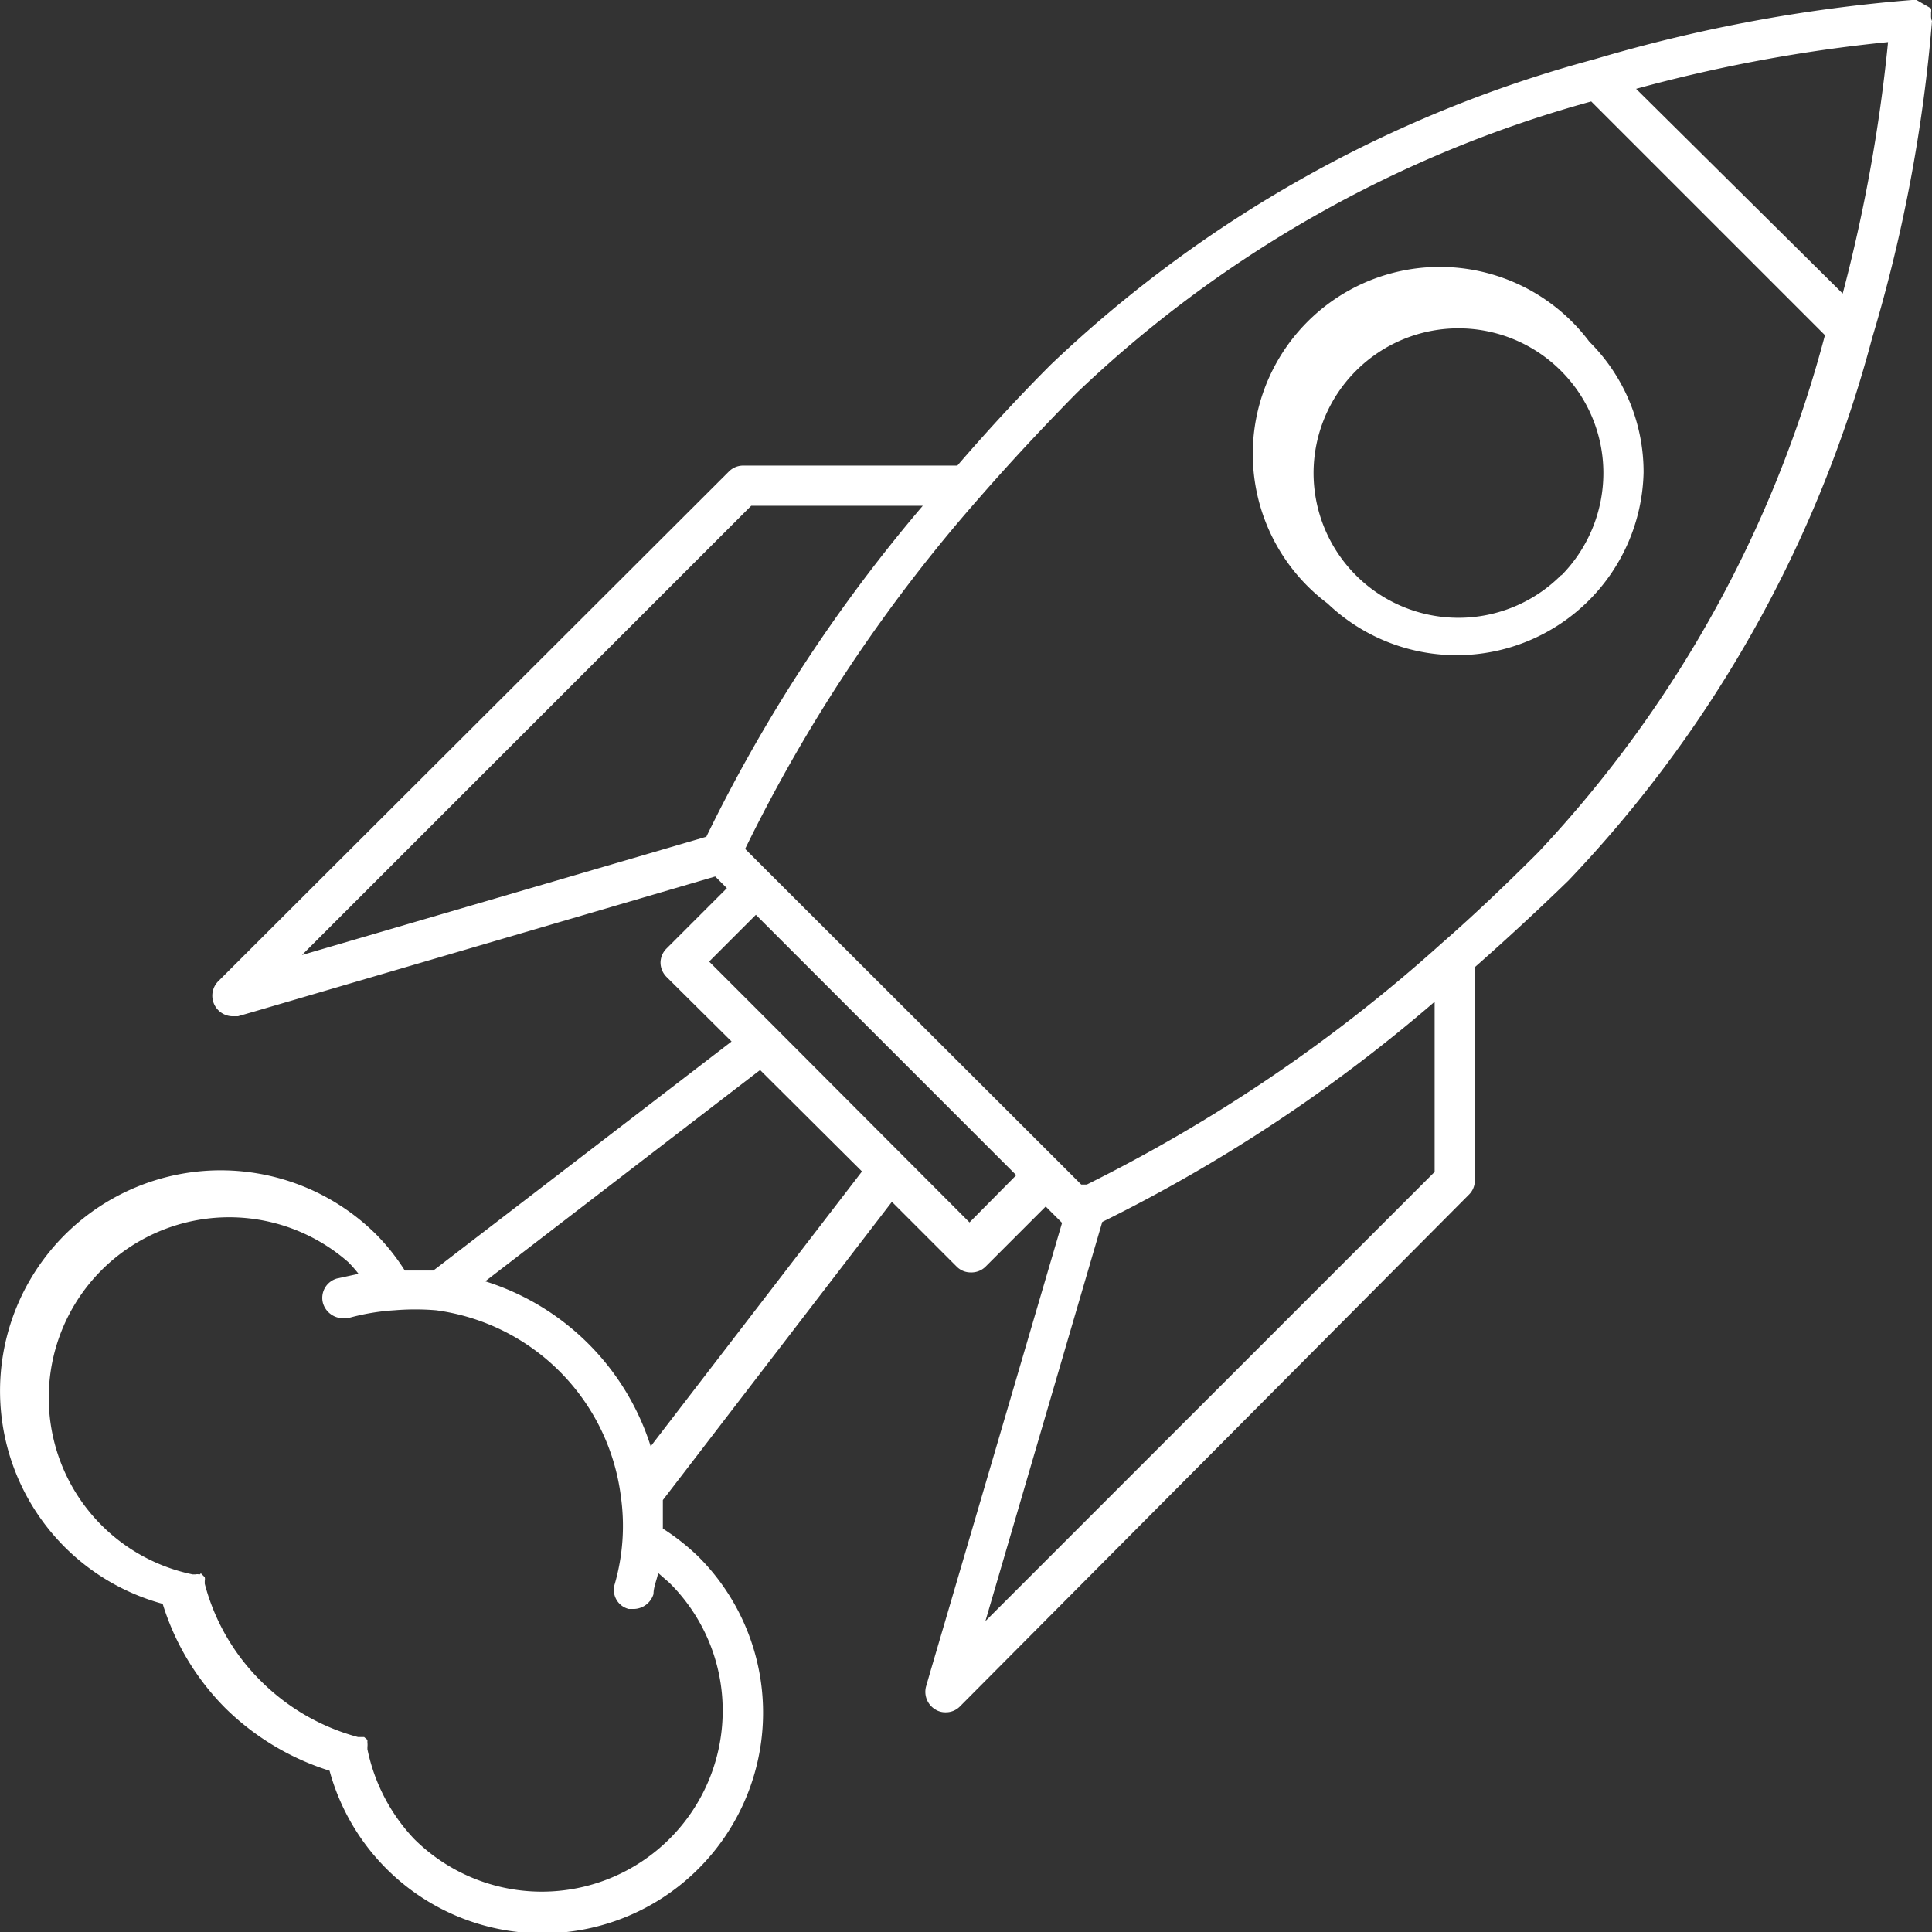 <svg xmlns="http://www.w3.org/2000/svg" viewBox="0 0 41.33 41.33"><rect x="0" y="0" width="41.33" height="41.33" fill="#333333" stroke="none"/><defs><style>.cls-1{fill:#fff;}</style></defs><g id="Layer_2" data-name="Layer 2"><g id="Layer_1-2" data-name="Layer 1"><path class="cls-1" d="M41.31.34s0-.05,0-.07a.26.26,0,0,0,0-.09l0,0L41.12.07l0,0L41,0h-.1A33.17,33.17,0,0,0,34.1,1.27,27,27,0,0,0,22.48,7.8q-1,1-2,2.16H15.89a.43.43,0,0,0-.3.13L4.66,21a.44.44,0,0,0,.31.74l.12,0,.38-.11h0l9.83-2.88.25.25-1.29,1.29a.43.43,0,0,0-.13.3.44.44,0,0,0,.13.31l1.39,1.38L9.27,27.18l-.61,0a4.57,4.57,0,0,0-.6-.76,4.72,4.72,0,1,0-4.58,7.89,5.43,5.43,0,0,0,1.34,2.23,5.54,5.54,0,0,0,2.23,1.34,4.72,4.72,0,1,0,7.88-4.59,4.88,4.88,0,0,0-.75-.59c0-.2,0-.41,0-.61l4.9-6.38,1.39,1.39a.42.42,0,0,0,.3.12.43.43,0,0,0,.31-.12l1.29-1.29.35.35-2.8,9.54-.11.38a.44.44,0,0,0,.2.49.4.4,0,0,0,.22.06.42.42,0,0,0,.3-.12L31.43,25.55a.42.42,0,0,0,.12-.3V20.69c.67-.59,1.34-1.21,2-1.85A26.73,26.73,0,0,0,40.05,7.23h0A33,33,0,0,0,41.33.45s0,0,0,0,0,0,0,0A.25.25,0,0,1,41.31.34ZM39.42,6.28,35,1.9a32.79,32.79,0,0,1,5.39-1A34.27,34.27,0,0,1,39.42,6.28ZM16.07,10.82h3.67a33.53,33.53,0,0,0-4.63,7.08L6.46,20.43ZM15.46,36.6a3.87,3.87,0,0,1-6.6,2.74,3.94,3.94,0,0,1-1-1.92s0,0,0-.05a.36.36,0,0,0,0-.09l0-.06-.07-.06-.06,0-.07,0a4.64,4.64,0,0,1-2.08-1.2,4.55,4.55,0,0,1-1.2-2.08l0-.06a.2.2,0,0,0,0-.08s0,0-.06-.06,0,0-.06,0a.2.2,0,0,0-.08,0l-.06,0A3.86,3.86,0,1,1,7.45,27a2.62,2.62,0,0,1,.22.25l-.46.1a.43.43,0,0,0-.3.53.45.45,0,0,0,.42.32l.11,0a4.74,4.74,0,0,1,1-.17h0a5.35,5.35,0,0,1,.89,0A4.6,4.6,0,0,1,13.28,32h0a4.5,4.5,0,0,1-.13,1.89.42.42,0,0,0,.3.53l.11,0a.45.45,0,0,0,.42-.32c0-.15.07-.3.1-.45l.24.21A3.84,3.84,0,0,1,15.46,36.6Zm-1.54-5.66a5.41,5.41,0,0,0-3.54-3.53l5.88-4.52,2.18,2.17Zm6.82-4.79L16.6,22h0l-1.43-1.43,1-1,5.57,5.57Zm.34,8.53,2.5-8.54a33.73,33.73,0,0,0,7.11-4.71v3.64ZM32.91,18.23c-.67.67-1.36,1.33-2.07,1.95a33.82,33.82,0,0,1-7.59,5.16l-.12,0-.49-.49h0l-6.18-6.17-.52-.52a33.83,33.83,0,0,1,5-7.5h0c.68-.78,1.39-1.54,2.1-2.26a25.84,25.84,0,0,1,11-6.23l5,5A25.73,25.73,0,0,1,32.91,18.23Z"/><path class="cls-1" d="M34,7.31h0a4,4,0,1,0-5.6,5.6,4,4,0,0,0,6.76-2.8A3.93,3.93,0,0,0,34,7.31Zm-.61,5a3.1,3.1,0,0,1-5.29-2.19,3.1,3.1,0,0,1,5.29-2.19h0a3.09,3.09,0,0,1,.91,2.19A3.12,3.12,0,0,1,33.41,12.3Z"/></g></g></svg>